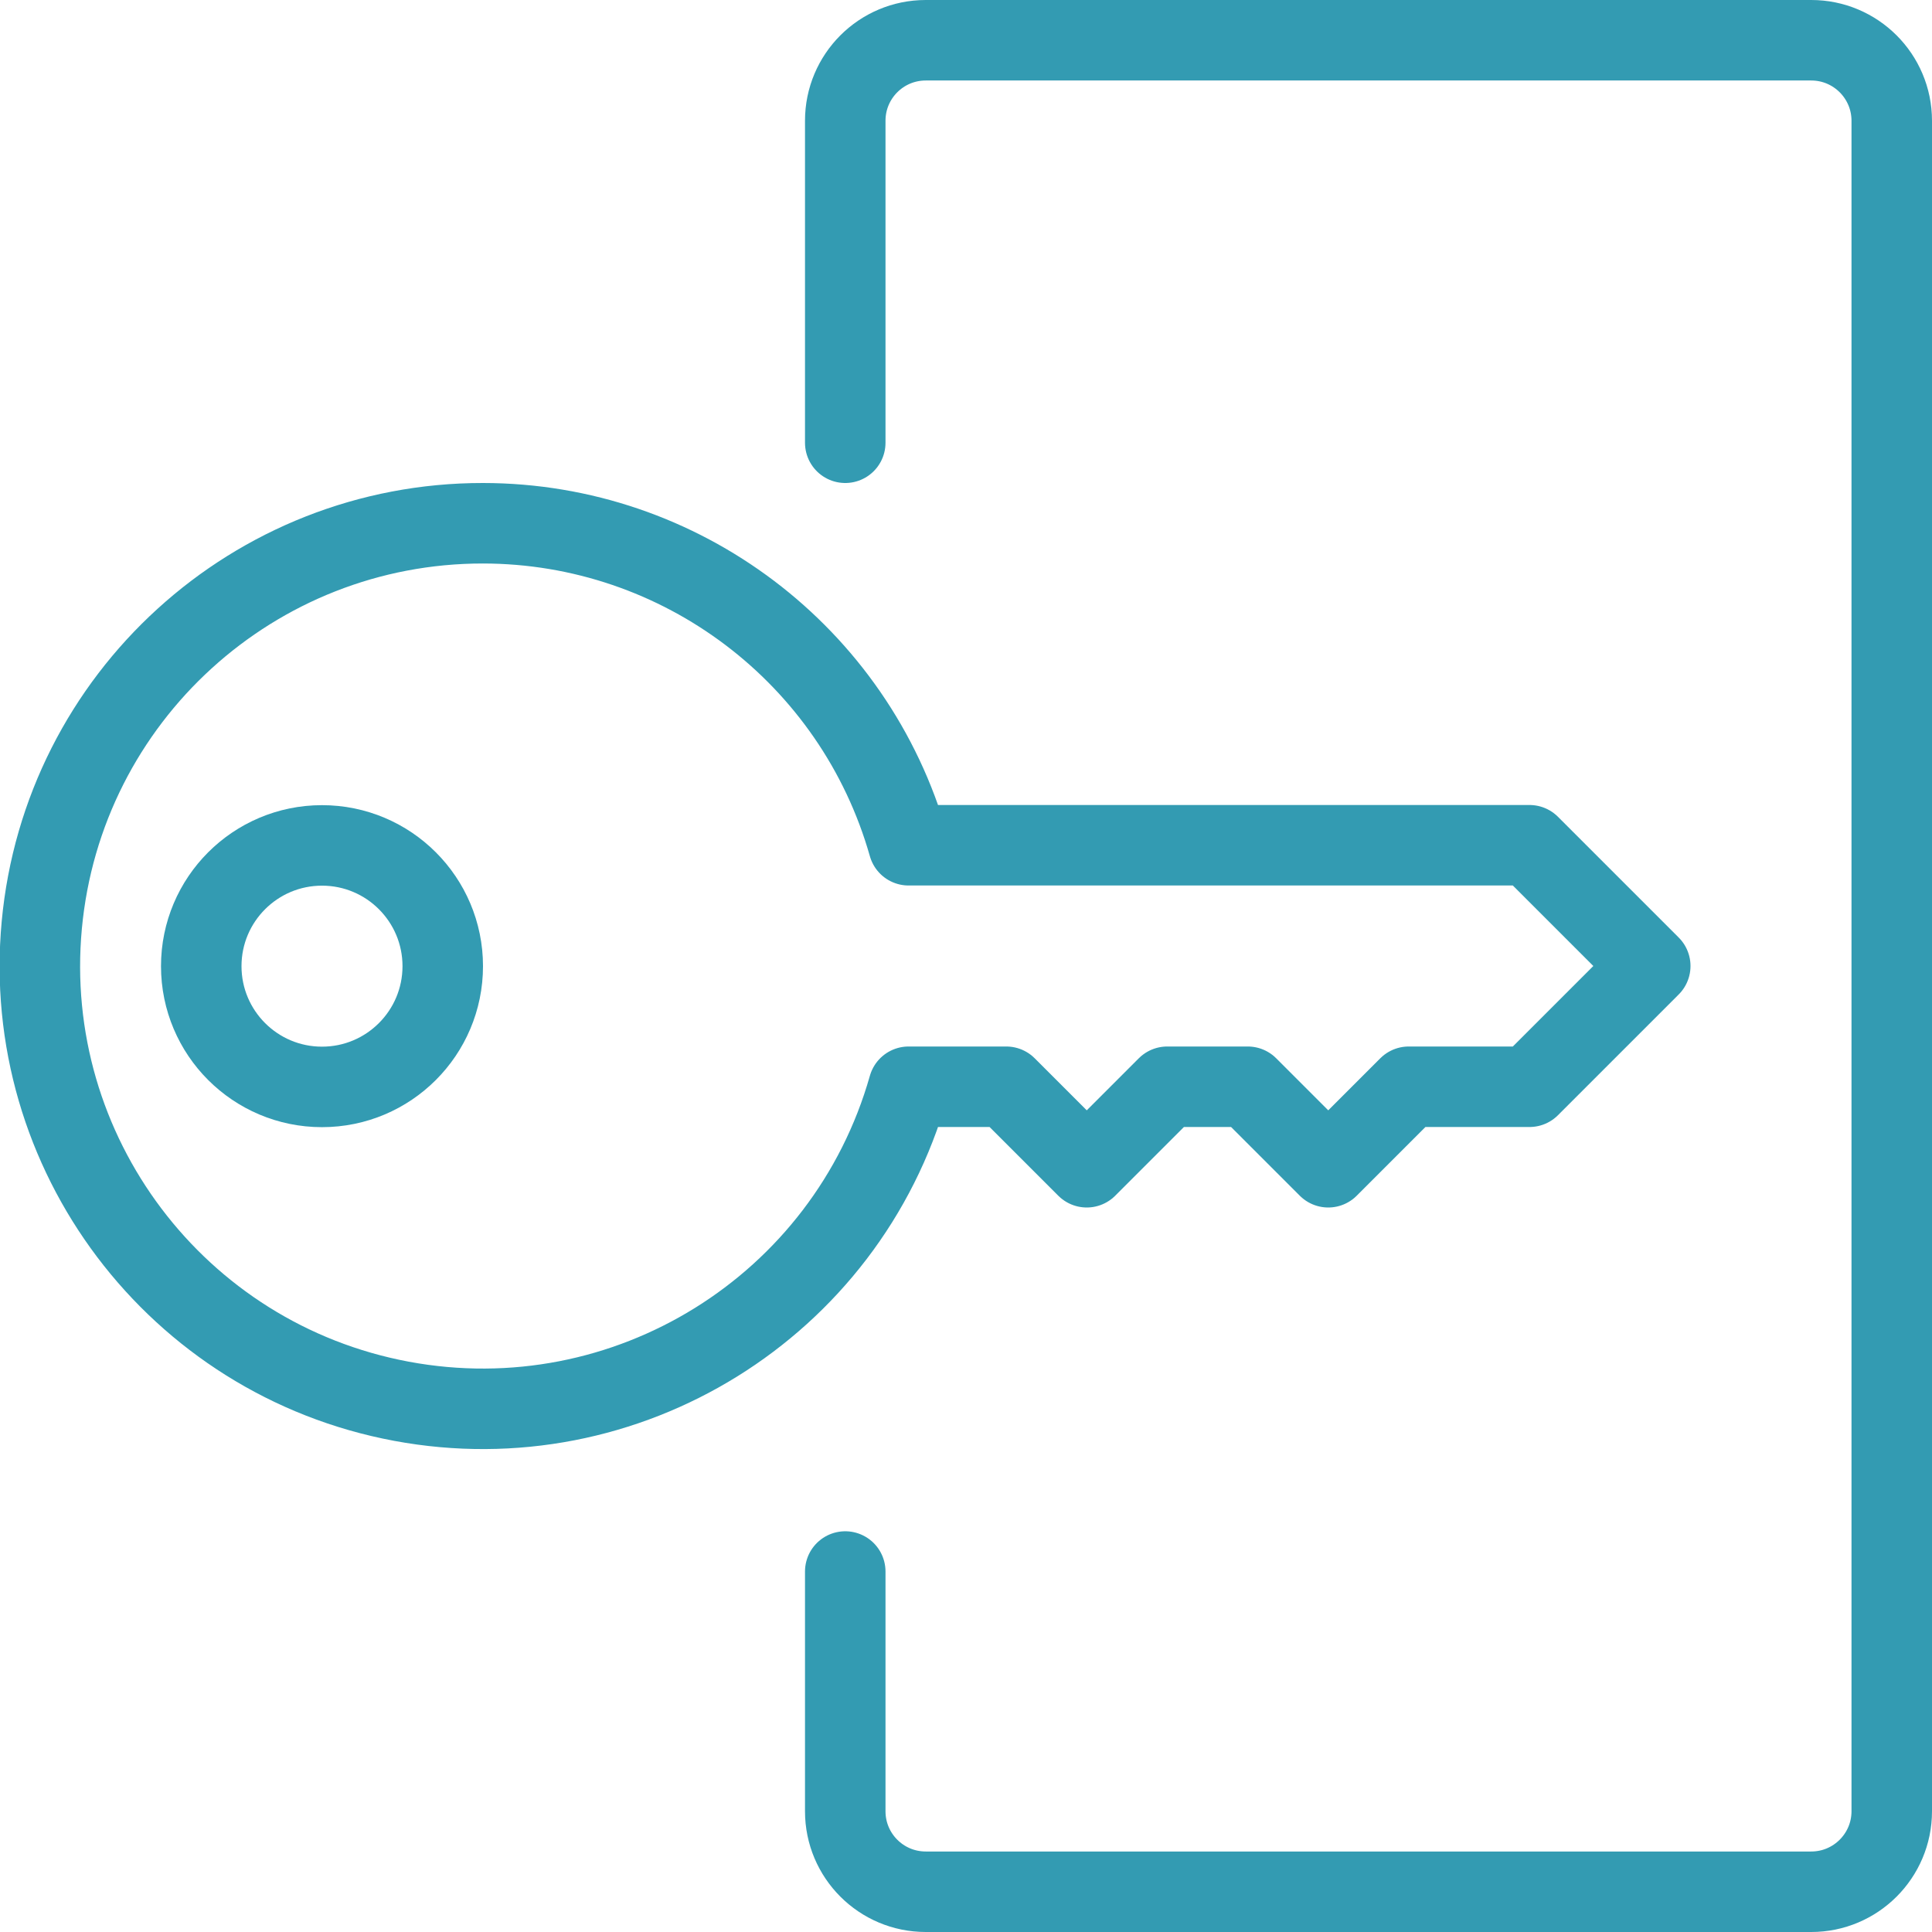 <?xml version="1.0" encoding="UTF-8"?>
<svg viewBox="0 0 24 24" version="1.1" xmlns="http://www.w3.org/2000/svg" xmlns:xlink="http://www.w3.org/1999/xlink">
    <g stroke="none" stroke-width="1" fill="none" fill-rule="evenodd" stroke-linecap="round" stroke-linejoin="round">
        <g transform="translate(0.495, 0.5)" stroke="#339BB2">
            <path d="M5.505,6 C2.663,5.998 0.287,8.161 0.024,10.991 C-0.239,13.821 1.698,16.386 4.492,16.907 C7.286,17.428 10.017,15.734 10.792,13 L12.005,13 L13.005,14 L14.005,13 L15.005,13 L16.005,14 L17.005,13 L18.505,13 L20.005,11.5 L18.505,10 L10.792,10 C10.121,7.635 7.963,6.002 5.505,6 Z" id="Path"></path>
            <circle id="Oval" cx="3.505" cy="11.502" r="1.5"></circle>
            <path d="M10.005,19.022 L10.005,22 C10.005,22.552 10.452,23 11.005,23 L22.005,23 C22.557,23 23.005,22.552 23.005,22 L23.005,1 C23.005,0.448 22.557,0 22.005,0 L11.005,0 C10.452,0 10.005,0.448 10.005,1 L10.005,5" id="Path"></path>
        </g>
    </g>
</svg>
